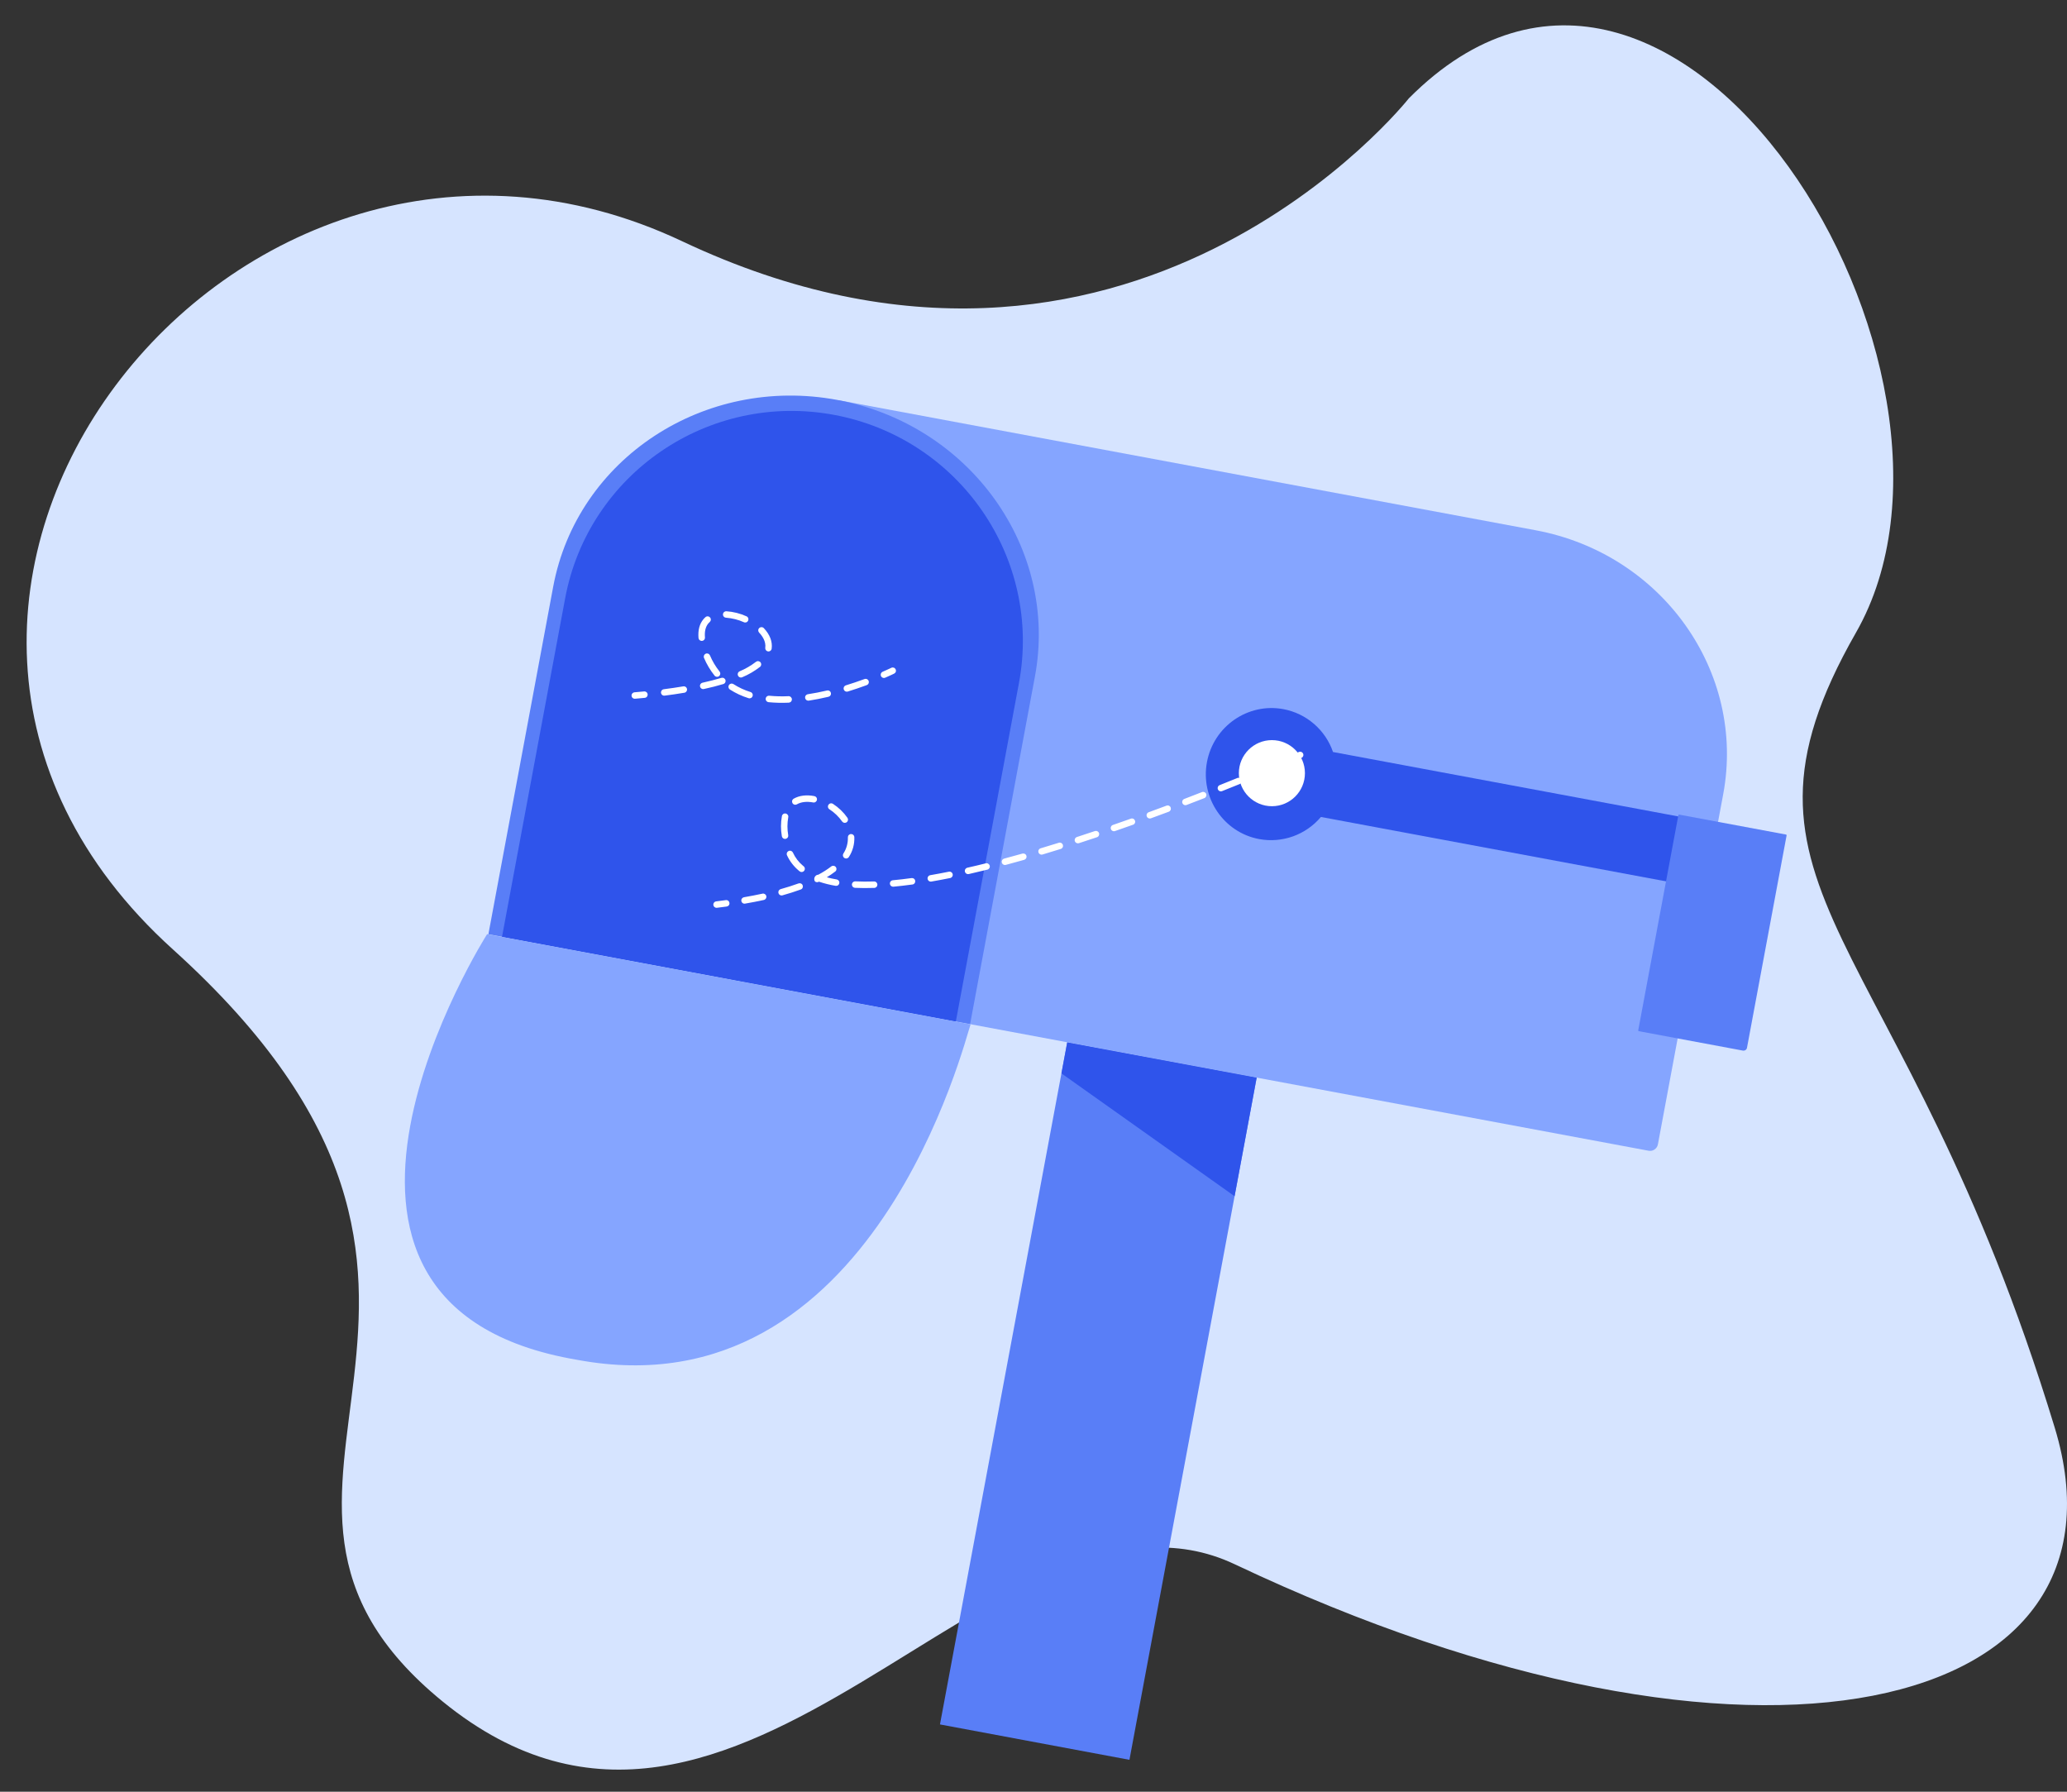 <svg width="60" height="52" viewBox="0 0 60 52" fill="none" xmlns="http://www.w3.org/2000/svg">
<rect x="0" y="0" width="60" height="52" fill="#333333" stroke="none"/>
<path d="M40.895 2.855C40.895 2.855 32.782 13.131 19.802 7.002C6.822 0.872 -6.158 17.458 5.019 27.554C16.197 37.649 5.259 43.197 12.852 49.384C21.483 56.416 28.997 42.156 35.847 45.401C50.967 52.563 62.168 49.728 59.644 41.435C55.214 26.878 49.548 25.931 53.875 18.359C58.202 10.788 48.653 -4.956 40.895 2.855Z" fill="#D6E4FF"/>
<path d="M36.478 31.276L35.837 34.717L32.785 51.074L27.285 50.047L30.811 31.152L30.979 30.252L36.478 31.276Z" fill="#597EF7"/>
<path d="M50.021 23.047L48.125 33.212C48.119 33.242 48.108 33.271 48.091 33.296C48.075 33.321 48.053 33.343 48.028 33.36C48.003 33.377 47.975 33.39 47.946 33.396C47.916 33.402 47.885 33.402 47.855 33.397L21.216 28.428L24.352 11.617L44.58 15.39C48.247 16.074 50.682 19.501 50.021 23.047Z" fill="#85A5FF"/>
<path d="M30.041 19.636L28.16 29.722L14.177 27.114L16.058 17.027C16.751 13.314 20.443 10.887 24.304 11.607C28.165 12.327 30.734 15.922 30.041 19.636Z" fill="#597EF7"/>
<path d="M36.551 24.352C35.521 24.16 34.841 23.158 35.035 22.118C35.229 21.078 36.224 20.389 37.254 20.581C37.583 20.643 37.889 20.79 38.142 21.009C38.395 21.227 38.586 21.509 38.694 21.825L51.711 24.253L51.359 26.138L38.343 23.71C38.127 23.966 37.848 24.16 37.533 24.273C37.219 24.385 36.88 24.413 36.551 24.352V24.352Z" fill="#2F54EB"/>
<path d="M29.578 19.821L27.745 29.649L14.572 27.192L16.405 17.364C17.08 13.746 20.576 11.363 24.213 12.041C27.851 12.72 30.252 16.203 29.578 19.821Z" fill="#2F54EB"/>
<path d="M36.92 23.398C37.45 23.398 37.879 22.969 37.879 22.439C37.879 21.91 37.45 21.48 36.92 21.48C36.391 21.48 35.961 21.91 35.961 22.439C35.961 22.969 36.391 23.398 36.92 23.398Z" fill="white"/>
<path d="M51.861 24.244L50.711 30.409C50.706 30.436 50.691 30.459 50.669 30.474C50.647 30.49 50.619 30.495 50.593 30.491L47.57 29.927C47.565 29.926 47.56 29.923 47.557 29.918C47.554 29.914 47.553 29.909 47.554 29.903L48.719 23.658C48.72 23.653 48.723 23.648 48.727 23.645C48.732 23.642 48.737 23.641 48.742 23.642L51.845 24.221C51.85 24.222 51.855 24.225 51.858 24.229C51.861 24.234 51.862 24.239 51.861 24.244V24.244Z" fill="#597EF7"/>
<path d="M28.174 29.729C28.028 30.097 25.366 41.072 16.753 39.465C7.309 37.866 14.14 27.111 14.14 27.111L28.174 29.729Z" fill="#85A5FF"/>
<path d="M37.419 22.097C37.407 22.086 37.397 22.073 37.392 22.058C37.386 22.043 37.384 22.027 37.386 22.011C37.389 21.995 37.395 21.981 37.405 21.968C37.414 21.955 37.427 21.945 37.442 21.939C37.608 21.867 37.699 21.826 37.699 21.826C37.71 21.821 37.722 21.817 37.735 21.817C37.748 21.816 37.76 21.818 37.772 21.822C37.784 21.826 37.795 21.833 37.804 21.842C37.813 21.85 37.821 21.861 37.826 21.872C37.831 21.884 37.834 21.896 37.834 21.909C37.834 21.921 37.832 21.934 37.827 21.945C37.822 21.957 37.815 21.968 37.806 21.977C37.798 21.986 37.787 21.993 37.775 21.997C37.775 21.997 37.684 22.038 37.517 22.111C37.501 22.118 37.483 22.12 37.466 22.118C37.448 22.115 37.432 22.108 37.419 22.097Z" fill="white"/>
<path d="M21.551 26.205C21.538 26.193 21.528 26.178 21.522 26.161C21.517 26.144 21.517 26.126 21.521 26.108C21.526 26.091 21.535 26.076 21.549 26.064C21.562 26.052 21.578 26.044 21.596 26.04C21.782 26.008 21.962 25.973 22.133 25.936C22.157 25.93 22.182 25.935 22.203 25.948C22.224 25.962 22.239 25.983 22.244 26.007C22.25 26.032 22.245 26.057 22.232 26.078C22.218 26.099 22.197 26.114 22.173 26.119C22 26.157 21.817 26.193 21.628 26.225C21.614 26.228 21.601 26.227 21.587 26.224C21.574 26.22 21.562 26.213 21.551 26.205V26.205ZM22.627 25.966C22.614 25.956 22.604 25.941 22.599 25.925C22.593 25.909 22.592 25.892 22.596 25.875C22.599 25.858 22.607 25.843 22.619 25.83C22.631 25.818 22.646 25.809 22.662 25.804C22.846 25.753 23.02 25.697 23.18 25.639C23.191 25.635 23.203 25.633 23.216 25.633C23.228 25.634 23.24 25.637 23.251 25.642C23.263 25.647 23.273 25.654 23.281 25.663C23.289 25.672 23.296 25.683 23.3 25.695C23.304 25.706 23.306 25.718 23.306 25.731C23.305 25.743 23.302 25.755 23.297 25.766C23.292 25.778 23.285 25.788 23.276 25.796C23.266 25.804 23.256 25.811 23.244 25.815C23.08 25.875 22.901 25.932 22.713 25.985C22.698 25.989 22.682 25.99 22.667 25.986C22.652 25.983 22.639 25.976 22.627 25.966L22.627 25.966ZM23.189 25.27L23.188 25.269C23.042 25.148 22.925 24.995 22.845 24.823C22.84 24.812 22.837 24.8 22.837 24.788C22.836 24.775 22.838 24.763 22.843 24.751C22.847 24.74 22.853 24.729 22.862 24.72C22.87 24.711 22.88 24.704 22.891 24.698C22.902 24.693 22.915 24.69 22.927 24.69C22.939 24.689 22.951 24.691 22.963 24.696C22.974 24.7 22.985 24.706 22.994 24.715C23.003 24.723 23.011 24.733 23.016 24.744C23.084 24.892 23.184 25.022 23.309 25.126C23.315 25.131 23.321 25.136 23.327 25.141L23.328 25.142C23.338 25.15 23.346 25.159 23.351 25.17C23.357 25.181 23.361 25.193 23.362 25.205C23.363 25.218 23.362 25.23 23.358 25.242C23.354 25.253 23.349 25.265 23.341 25.274C23.333 25.284 23.323 25.291 23.312 25.297C23.301 25.303 23.289 25.306 23.277 25.308C23.265 25.309 23.252 25.308 23.241 25.304C23.229 25.3 23.218 25.294 23.208 25.286C23.202 25.281 23.195 25.276 23.189 25.27L23.189 25.27ZM23.657 25.582C23.645 25.564 23.637 25.542 23.636 25.52C23.634 25.497 23.639 25.475 23.649 25.455C23.659 25.435 23.674 25.418 23.692 25.405C23.711 25.393 23.733 25.386 23.755 25.385C23.886 25.316 24.011 25.236 24.128 25.147C24.138 25.139 24.149 25.133 24.161 25.13C24.173 25.127 24.186 25.126 24.198 25.127C24.21 25.129 24.222 25.133 24.233 25.139C24.244 25.145 24.253 25.153 24.261 25.163C24.268 25.173 24.274 25.184 24.277 25.196C24.28 25.208 24.281 25.22 24.279 25.233C24.278 25.245 24.274 25.257 24.268 25.268C24.261 25.278 24.253 25.288 24.243 25.295C24.165 25.355 24.084 25.41 24 25.461C24.091 25.486 24.188 25.507 24.29 25.524C24.314 25.529 24.335 25.543 24.349 25.563C24.363 25.583 24.368 25.607 24.364 25.631C24.36 25.655 24.347 25.677 24.328 25.691C24.308 25.706 24.283 25.712 24.259 25.709C24.094 25.682 23.931 25.642 23.772 25.588L23.76 25.594C23.744 25.602 23.725 25.605 23.707 25.603C23.689 25.601 23.672 25.594 23.657 25.582L23.657 25.582ZM22.727 24.325C22.71 24.311 22.698 24.29 22.695 24.268C22.661 24.075 22.662 23.878 22.697 23.686C22.699 23.674 22.703 23.662 22.71 23.651C22.717 23.641 22.726 23.631 22.736 23.624C22.747 23.617 22.759 23.612 22.771 23.61C22.784 23.608 22.796 23.608 22.809 23.61C22.821 23.613 22.833 23.618 22.843 23.625C22.853 23.632 22.862 23.642 22.869 23.652C22.876 23.663 22.88 23.675 22.882 23.687C22.884 23.7 22.883 23.713 22.88 23.725C22.85 23.895 22.85 24.069 22.88 24.24C22.883 24.258 22.88 24.278 22.872 24.295C22.863 24.312 22.85 24.326 22.833 24.335C22.817 24.345 22.797 24.349 22.779 24.347C22.759 24.345 22.741 24.338 22.727 24.325L22.727 24.325ZM24.762 25.745C24.747 25.732 24.736 25.715 24.732 25.696C24.727 25.677 24.728 25.657 24.735 25.639C24.742 25.621 24.755 25.605 24.772 25.594C24.788 25.584 24.807 25.578 24.827 25.579C24.997 25.587 25.18 25.588 25.371 25.582C25.383 25.581 25.395 25.583 25.407 25.588C25.419 25.592 25.429 25.599 25.438 25.607C25.447 25.615 25.454 25.626 25.459 25.637C25.465 25.648 25.468 25.66 25.468 25.672C25.468 25.685 25.466 25.697 25.462 25.709C25.458 25.72 25.451 25.731 25.443 25.74C25.434 25.749 25.424 25.756 25.413 25.761C25.402 25.766 25.39 25.769 25.377 25.769C25.181 25.776 24.993 25.775 24.818 25.767C24.798 25.766 24.778 25.758 24.762 25.745L24.762 25.745ZM24.5 24.893C24.483 24.879 24.472 24.858 24.468 24.836C24.465 24.814 24.469 24.791 24.481 24.772C24.572 24.633 24.617 24.469 24.612 24.304C24.611 24.279 24.619 24.255 24.636 24.236C24.653 24.218 24.676 24.207 24.701 24.206C24.726 24.205 24.75 24.213 24.768 24.23C24.787 24.247 24.798 24.27 24.799 24.295C24.807 24.499 24.752 24.7 24.641 24.871C24.634 24.882 24.626 24.891 24.616 24.898C24.606 24.905 24.594 24.91 24.582 24.913C24.57 24.916 24.558 24.916 24.546 24.914C24.534 24.912 24.522 24.908 24.511 24.901C24.508 24.899 24.504 24.896 24.5 24.893ZM23.025 23.334C23.013 23.324 23.004 23.311 22.999 23.297C22.993 23.284 22.991 23.268 22.992 23.253C22.993 23.238 22.998 23.224 23.006 23.211C23.015 23.198 23.026 23.188 23.039 23.18C23.202 23.087 23.41 23.061 23.639 23.105C23.663 23.11 23.685 23.124 23.699 23.145C23.713 23.165 23.718 23.19 23.713 23.215C23.709 23.239 23.694 23.261 23.674 23.275C23.653 23.289 23.628 23.294 23.603 23.289C23.419 23.254 23.256 23.273 23.132 23.343C23.115 23.353 23.096 23.357 23.077 23.355C23.058 23.354 23.04 23.346 23.025 23.334V23.334ZM25.864 25.712C25.85 25.7 25.84 25.684 25.835 25.666C25.83 25.649 25.83 25.63 25.835 25.612C25.841 25.594 25.852 25.579 25.866 25.567C25.88 25.555 25.898 25.548 25.916 25.547C26.09 25.531 26.273 25.51 26.46 25.484C26.485 25.481 26.51 25.487 26.53 25.502C26.55 25.517 26.563 25.54 26.566 25.564C26.569 25.589 26.563 25.614 26.548 25.634C26.533 25.654 26.51 25.667 26.486 25.67C26.295 25.696 26.11 25.717 25.933 25.734C25.921 25.735 25.909 25.733 25.897 25.73C25.885 25.726 25.874 25.72 25.864 25.712V25.712ZM24.462 23.859C24.455 23.854 24.45 23.848 24.445 23.841C24.345 23.7 24.22 23.58 24.075 23.486C24.065 23.48 24.056 23.471 24.049 23.461C24.042 23.451 24.037 23.439 24.035 23.427C24.032 23.415 24.032 23.402 24.035 23.39C24.037 23.378 24.041 23.367 24.048 23.356C24.055 23.346 24.064 23.337 24.074 23.33C24.084 23.323 24.096 23.319 24.108 23.316C24.12 23.314 24.132 23.313 24.144 23.316C24.156 23.318 24.168 23.323 24.178 23.329C24.343 23.436 24.486 23.573 24.599 23.734C24.612 23.753 24.618 23.775 24.615 23.798C24.613 23.821 24.602 23.841 24.585 23.857C24.568 23.872 24.547 23.881 24.524 23.881C24.501 23.882 24.479 23.874 24.462 23.859L24.462 23.859ZM26.958 25.564C26.944 25.553 26.934 25.537 26.929 25.52C26.923 25.503 26.923 25.485 26.928 25.468C26.933 25.451 26.942 25.435 26.955 25.423C26.968 25.411 26.985 25.403 27.002 25.4C27.176 25.37 27.358 25.336 27.542 25.299C27.554 25.296 27.567 25.296 27.579 25.298C27.591 25.3 27.603 25.305 27.613 25.312C27.624 25.319 27.633 25.328 27.64 25.338C27.647 25.348 27.652 25.36 27.654 25.372C27.657 25.384 27.657 25.397 27.654 25.409C27.652 25.421 27.647 25.433 27.64 25.443C27.633 25.453 27.624 25.462 27.614 25.469C27.603 25.476 27.592 25.48 27.579 25.483C27.393 25.52 27.21 25.555 27.034 25.585C27.021 25.587 27.007 25.587 26.994 25.583C26.981 25.579 26.968 25.573 26.958 25.564L26.958 25.564ZM28.04 25.347C28.026 25.335 28.017 25.321 28.011 25.304C28.006 25.288 28.005 25.27 28.009 25.253C28.013 25.236 28.022 25.22 28.035 25.208C28.047 25.196 28.063 25.187 28.08 25.183C28.253 25.144 28.433 25.102 28.615 25.056C28.639 25.05 28.665 25.054 28.686 25.067C28.707 25.08 28.723 25.101 28.729 25.125C28.735 25.149 28.731 25.175 28.718 25.196C28.705 25.217 28.684 25.233 28.66 25.239C28.477 25.284 28.296 25.327 28.121 25.367C28.107 25.37 28.092 25.37 28.078 25.366C28.064 25.363 28.051 25.356 28.04 25.347L28.04 25.347ZM29.111 25.082C29.098 25.071 29.088 25.056 29.083 25.04C29.077 25.024 29.076 25.006 29.08 24.989C29.084 24.973 29.092 24.957 29.104 24.945C29.116 24.933 29.131 24.924 29.148 24.919C29.32 24.873 29.499 24.824 29.679 24.773C29.703 24.767 29.728 24.77 29.75 24.782C29.772 24.794 29.788 24.814 29.794 24.838C29.801 24.862 29.798 24.888 29.786 24.91C29.774 24.931 29.754 24.947 29.73 24.954C29.549 25.005 29.37 25.055 29.196 25.101C29.181 25.105 29.166 25.105 29.151 25.102C29.137 25.098 29.123 25.091 29.111 25.082L29.111 25.082ZM30.173 24.781C30.16 24.77 30.151 24.756 30.145 24.74C30.14 24.724 30.139 24.707 30.142 24.69C30.146 24.674 30.154 24.658 30.165 24.646C30.176 24.634 30.191 24.624 30.207 24.62C30.381 24.568 30.558 24.514 30.735 24.459C30.759 24.451 30.785 24.454 30.807 24.465C30.829 24.477 30.845 24.497 30.853 24.52C30.86 24.544 30.858 24.57 30.846 24.592C30.835 24.614 30.815 24.631 30.791 24.638C30.613 24.693 30.435 24.748 30.261 24.8C30.246 24.804 30.23 24.805 30.215 24.802C30.2 24.798 30.186 24.791 30.174 24.781L30.173 24.781ZM31.228 24.453C31.215 24.442 31.206 24.428 31.2 24.412C31.195 24.397 31.194 24.38 31.197 24.363C31.2 24.347 31.208 24.331 31.219 24.319C31.23 24.306 31.244 24.297 31.26 24.292C31.431 24.237 31.607 24.178 31.783 24.119C31.807 24.112 31.833 24.113 31.855 24.125C31.877 24.136 31.894 24.155 31.902 24.179C31.91 24.202 31.908 24.228 31.897 24.25C31.886 24.273 31.867 24.29 31.843 24.298C31.666 24.357 31.489 24.415 31.318 24.471C31.303 24.475 31.287 24.476 31.271 24.473C31.255 24.47 31.241 24.463 31.229 24.453L31.228 24.453ZM32.275 24.102C32.262 24.092 32.253 24.078 32.247 24.062C32.242 24.047 32.24 24.03 32.243 24.013C32.246 23.997 32.254 23.982 32.264 23.969C32.275 23.957 32.289 23.947 32.305 23.942C32.48 23.881 32.654 23.821 32.825 23.76C32.837 23.755 32.849 23.753 32.862 23.754C32.874 23.754 32.886 23.757 32.898 23.763C32.909 23.768 32.919 23.775 32.927 23.785C32.935 23.794 32.942 23.805 32.946 23.816C32.95 23.828 32.952 23.84 32.951 23.853C32.951 23.865 32.948 23.877 32.942 23.889C32.937 23.9 32.929 23.91 32.92 23.918C32.911 23.926 32.9 23.933 32.888 23.936C32.716 23.998 32.542 24.059 32.366 24.119C32.351 24.125 32.334 24.126 32.319 24.123C32.303 24.12 32.288 24.113 32.275 24.102L32.275 24.102ZM33.315 23.733C33.303 23.722 33.293 23.708 33.288 23.693C33.282 23.677 33.281 23.661 33.283 23.645C33.286 23.628 33.293 23.613 33.304 23.601C33.315 23.588 33.328 23.578 33.344 23.573C33.519 23.509 33.691 23.445 33.861 23.382C33.873 23.378 33.885 23.375 33.897 23.376C33.91 23.376 33.922 23.379 33.933 23.384C33.944 23.389 33.954 23.396 33.963 23.405C33.971 23.415 33.978 23.425 33.982 23.437C33.986 23.448 33.988 23.461 33.988 23.473C33.987 23.485 33.985 23.497 33.98 23.509C33.974 23.52 33.967 23.53 33.958 23.538C33.949 23.547 33.938 23.553 33.927 23.558C33.757 23.621 33.584 23.685 33.408 23.749C33.393 23.755 33.376 23.756 33.36 23.753C33.343 23.75 33.328 23.743 33.316 23.733L33.315 23.733ZM34.35 23.346C34.337 23.336 34.328 23.322 34.322 23.307C34.316 23.291 34.315 23.275 34.318 23.259C34.321 23.243 34.327 23.228 34.338 23.215C34.348 23.202 34.361 23.193 34.377 23.187C34.553 23.119 34.725 23.053 34.891 22.988C34.914 22.979 34.94 22.98 34.963 22.99C34.986 23 35.004 23.018 35.013 23.041C35.022 23.065 35.021 23.09 35.011 23.113C35.001 23.136 34.983 23.154 34.96 23.163C34.793 23.228 34.621 23.295 34.444 23.362C34.428 23.368 34.411 23.37 34.395 23.367C34.378 23.364 34.363 23.357 34.35 23.346L34.35 23.346ZM35.379 22.945C35.366 22.934 35.357 22.921 35.351 22.905C35.346 22.89 35.344 22.874 35.347 22.858C35.349 22.842 35.356 22.827 35.366 22.814C35.376 22.802 35.389 22.792 35.405 22.786C35.583 22.715 35.754 22.646 35.916 22.58C35.928 22.575 35.94 22.572 35.953 22.572C35.965 22.572 35.978 22.575 35.989 22.579C36.001 22.584 36.011 22.591 36.02 22.6C36.029 22.609 36.036 22.619 36.04 22.631C36.045 22.642 36.047 22.655 36.047 22.667C36.047 22.68 36.044 22.692 36.04 22.703C36.035 22.715 36.027 22.725 36.018 22.734C36.009 22.742 35.999 22.749 35.987 22.754C35.825 22.82 35.654 22.889 35.474 22.96C35.458 22.966 35.441 22.968 35.424 22.965C35.407 22.963 35.392 22.956 35.379 22.945L35.379 22.945ZM36.402 22.529C36.39 22.518 36.381 22.505 36.375 22.49C36.369 22.475 36.368 22.458 36.37 22.442C36.373 22.427 36.379 22.412 36.389 22.399C36.399 22.386 36.412 22.376 36.427 22.37C36.615 22.292 36.785 22.221 36.936 22.157C36.948 22.152 36.96 22.149 36.972 22.149C36.984 22.149 36.997 22.151 37.008 22.156C37.02 22.16 37.03 22.167 37.039 22.176C37.048 22.184 37.055 22.195 37.06 22.206C37.065 22.218 37.067 22.23 37.067 22.242C37.067 22.255 37.065 22.267 37.06 22.278C37.056 22.29 37.049 22.3 37.04 22.309C37.031 22.318 37.021 22.325 37.01 22.329C36.858 22.394 36.687 22.465 36.499 22.544C36.483 22.55 36.466 22.552 36.449 22.549C36.432 22.547 36.416 22.54 36.403 22.528L36.402 22.529Z" fill="white"/>
<path d="M20.74 26.325C20.726 26.313 20.716 26.297 20.71 26.28C20.705 26.262 20.705 26.244 20.71 26.226C20.715 26.209 20.726 26.193 20.74 26.181C20.754 26.17 20.771 26.162 20.789 26.16C20.884 26.148 20.976 26.136 21.067 26.124C21.079 26.122 21.091 26.122 21.104 26.125C21.116 26.128 21.127 26.134 21.137 26.141C21.147 26.148 21.155 26.158 21.162 26.169C21.168 26.179 21.172 26.191 21.174 26.203C21.176 26.216 21.175 26.228 21.172 26.24C21.169 26.253 21.163 26.264 21.155 26.274C21.148 26.284 21.138 26.292 21.128 26.298C21.117 26.304 21.105 26.308 21.092 26.31C21.001 26.322 20.907 26.334 20.812 26.346C20.799 26.348 20.786 26.347 20.773 26.343C20.761 26.339 20.75 26.333 20.74 26.325V26.325Z" fill="white"/>
<path d="M25.598 19.654C25.586 19.644 25.576 19.631 25.571 19.616C25.565 19.601 25.563 19.585 25.566 19.569C25.568 19.553 25.574 19.538 25.584 19.525C25.593 19.513 25.606 19.503 25.621 19.496C25.779 19.427 25.872 19.382 25.873 19.381C25.895 19.37 25.921 19.369 25.944 19.377C25.968 19.385 25.987 19.402 25.998 19.424C26.009 19.446 26.011 19.472 26.003 19.495C25.995 19.519 25.978 19.538 25.956 19.549C25.952 19.551 25.859 19.598 25.696 19.668C25.68 19.675 25.662 19.678 25.645 19.675C25.627 19.673 25.611 19.665 25.598 19.654Z" fill="white"/>
<path d="M19.22 20.168C19.206 20.156 19.196 20.14 19.191 20.123C19.185 20.105 19.185 20.087 19.191 20.069C19.196 20.052 19.206 20.036 19.22 20.024C19.234 20.012 19.251 20.005 19.269 20.003C19.465 19.978 19.655 19.95 19.833 19.92C19.845 19.918 19.858 19.918 19.87 19.921C19.882 19.924 19.894 19.929 19.904 19.936C19.914 19.943 19.923 19.952 19.929 19.963C19.936 19.973 19.94 19.985 19.942 19.997C19.944 20.01 19.944 20.022 19.941 20.034C19.938 20.046 19.933 20.058 19.926 20.068C19.918 20.078 19.909 20.086 19.898 20.093C19.888 20.099 19.876 20.104 19.864 20.105C19.683 20.136 19.491 20.164 19.293 20.189C19.28 20.191 19.267 20.189 19.254 20.186C19.241 20.182 19.23 20.176 19.22 20.168V20.168ZM20.352 19.977C20.338 19.966 20.328 19.951 20.323 19.934C20.317 19.918 20.317 19.9 20.321 19.883C20.325 19.866 20.334 19.85 20.347 19.838C20.359 19.826 20.375 19.817 20.392 19.814C20.589 19.77 20.774 19.723 20.941 19.673C20.953 19.67 20.965 19.669 20.978 19.67C20.99 19.671 21.002 19.675 21.013 19.681C21.024 19.687 21.033 19.695 21.041 19.704C21.049 19.714 21.055 19.725 21.058 19.736C21.062 19.748 21.063 19.761 21.061 19.773C21.06 19.785 21.057 19.797 21.051 19.808C21.045 19.819 21.037 19.828 21.027 19.836C21.018 19.844 21.007 19.85 20.995 19.853C20.823 19.905 20.634 19.953 20.432 19.997C20.418 20 20.404 20 20.39 19.997C20.376 19.993 20.363 19.986 20.352 19.977V19.977ZM21.178 20.004C21.16 19.988 21.148 19.967 21.145 19.943C21.143 19.919 21.149 19.895 21.163 19.876C21.178 19.857 21.199 19.844 21.222 19.84C21.246 19.836 21.27 19.841 21.29 19.854C21.444 19.953 21.61 20.03 21.785 20.084C21.809 20.091 21.829 20.108 21.84 20.13C21.852 20.152 21.854 20.178 21.847 20.202C21.839 20.226 21.823 20.245 21.8 20.257C21.778 20.268 21.753 20.271 21.729 20.263C21.538 20.204 21.355 20.119 21.187 20.011C21.184 20.009 21.181 20.006 21.178 20.004V20.004ZM20.754 19.621C20.75 19.617 20.745 19.613 20.742 19.608C20.617 19.452 20.514 19.279 20.436 19.095C20.426 19.072 20.426 19.046 20.435 19.023C20.445 19 20.463 18.982 20.485 18.972C20.508 18.962 20.534 18.962 20.557 18.971C20.58 18.98 20.598 18.998 20.608 19.021C20.679 19.189 20.773 19.347 20.888 19.49C20.902 19.509 20.91 19.532 20.908 19.555C20.907 19.578 20.897 19.6 20.88 19.616C20.864 19.633 20.841 19.642 20.818 19.643C20.795 19.644 20.772 19.636 20.754 19.621V19.621ZM22.259 20.357C22.243 20.344 22.233 20.327 22.228 20.307C22.223 20.288 22.225 20.267 22.233 20.249C22.24 20.23 22.254 20.215 22.271 20.205C22.288 20.194 22.308 20.19 22.328 20.192C22.515 20.21 22.702 20.214 22.888 20.205C22.901 20.204 22.913 20.206 22.925 20.211C22.936 20.215 22.947 20.221 22.956 20.23C22.965 20.238 22.972 20.248 22.978 20.259C22.983 20.27 22.986 20.282 22.986 20.295C22.987 20.307 22.985 20.319 22.981 20.331C22.977 20.342 22.97 20.353 22.962 20.362C22.954 20.371 22.944 20.379 22.932 20.384C22.921 20.389 22.909 20.392 22.897 20.393C22.701 20.402 22.505 20.398 22.31 20.379C22.291 20.377 22.273 20.369 22.259 20.357L22.259 20.357ZM21.447 19.641C21.435 19.63 21.426 19.617 21.42 19.602C21.414 19.587 21.413 19.571 21.415 19.555C21.417 19.54 21.423 19.525 21.433 19.512C21.443 19.5 21.455 19.489 21.47 19.483C21.639 19.412 21.798 19.32 21.943 19.208C21.963 19.193 21.988 19.185 22.012 19.188C22.037 19.191 22.06 19.203 22.075 19.222C22.091 19.242 22.098 19.267 22.096 19.291C22.093 19.316 22.081 19.339 22.061 19.354C21.903 19.477 21.73 19.578 21.546 19.655C21.529 19.662 21.512 19.664 21.494 19.662C21.477 19.659 21.46 19.652 21.447 19.64L21.447 19.641ZM20.309 18.578C20.29 18.562 20.279 18.54 20.276 18.515C20.257 18.289 20.305 18.106 20.419 17.971C20.437 17.95 20.456 17.93 20.478 17.911C20.496 17.894 20.521 17.886 20.546 17.888C20.57 17.889 20.594 17.901 20.61 17.919C20.627 17.938 20.635 17.963 20.633 17.987C20.632 18.012 20.62 18.035 20.602 18.052C20.587 18.064 20.574 18.078 20.562 18.092C20.482 18.188 20.448 18.324 20.463 18.499C20.465 18.517 20.461 18.536 20.452 18.552C20.443 18.568 20.43 18.581 20.413 18.59C20.397 18.599 20.378 18.602 20.359 18.6C20.341 18.598 20.323 18.59 20.309 18.578L20.309 18.578ZM23.403 20.313C23.39 20.301 23.379 20.286 23.374 20.269C23.369 20.251 23.369 20.233 23.373 20.216C23.378 20.198 23.388 20.183 23.402 20.171C23.415 20.159 23.432 20.151 23.45 20.148C23.628 20.121 23.815 20.085 24.006 20.04C24.03 20.034 24.055 20.038 24.076 20.051C24.098 20.064 24.113 20.085 24.118 20.11C24.124 20.134 24.12 20.159 24.107 20.18C24.094 20.201 24.073 20.216 24.049 20.222C23.854 20.268 23.661 20.306 23.478 20.334C23.465 20.336 23.451 20.335 23.438 20.331C23.425 20.328 23.413 20.321 23.403 20.313L23.403 20.313ZM21.019 17.905C21.004 17.893 20.993 17.876 20.988 17.857C20.984 17.837 20.985 17.817 20.992 17.799C21 17.781 21.012 17.765 21.029 17.755C21.046 17.744 21.065 17.739 21.085 17.74C21.288 17.754 21.486 17.804 21.672 17.888C21.694 17.898 21.711 17.917 21.72 17.94C21.728 17.963 21.727 17.989 21.717 18.011C21.707 18.033 21.689 18.051 21.666 18.06C21.643 18.069 21.618 18.069 21.596 18.059C21.431 17.985 21.255 17.941 21.074 17.927C21.054 17.926 21.034 17.919 21.019 17.905L21.019 17.905ZM22.247 18.884C22.235 18.874 22.226 18.861 22.22 18.846C22.214 18.832 22.212 18.816 22.214 18.8C22.238 18.617 22.13 18.46 22.036 18.36C22.028 18.351 22.021 18.34 22.016 18.329C22.012 18.317 22.01 18.305 22.01 18.293C22.01 18.28 22.013 18.268 22.018 18.257C22.023 18.245 22.03 18.235 22.04 18.227C22.049 18.218 22.059 18.212 22.071 18.207C22.082 18.203 22.095 18.201 22.107 18.201C22.12 18.202 22.132 18.204 22.143 18.21C22.154 18.215 22.165 18.222 22.173 18.231C22.348 18.417 22.426 18.622 22.4 18.824C22.398 18.841 22.392 18.857 22.381 18.87C22.371 18.883 22.357 18.894 22.341 18.9C22.326 18.906 22.308 18.908 22.292 18.905C22.275 18.902 22.26 18.895 22.247 18.884L22.247 18.884ZM24.521 20.052C24.508 20.041 24.499 20.027 24.493 20.011C24.488 19.995 24.486 19.978 24.49 19.961C24.493 19.945 24.501 19.929 24.512 19.917C24.524 19.904 24.538 19.895 24.554 19.89C24.732 19.836 24.913 19.774 25.093 19.708C25.105 19.703 25.117 19.701 25.13 19.702C25.142 19.702 25.154 19.705 25.166 19.71C25.177 19.715 25.187 19.723 25.195 19.732C25.204 19.741 25.21 19.751 25.215 19.763C25.219 19.774 25.221 19.787 25.221 19.799C25.22 19.812 25.217 19.824 25.212 19.835C25.207 19.846 25.199 19.856 25.19 19.865C25.181 19.873 25.17 19.88 25.159 19.884C24.975 19.951 24.791 20.014 24.609 20.07C24.594 20.074 24.578 20.075 24.563 20.072C24.547 20.069 24.533 20.062 24.521 20.052L24.521 20.052Z" fill="white"/>
<path d="M18.365 20.258C18.351 20.245 18.341 20.23 18.336 20.212C18.33 20.194 18.331 20.175 18.336 20.157C18.342 20.14 18.353 20.124 18.367 20.113C18.381 20.101 18.399 20.094 18.418 20.092C18.513 20.084 18.606 20.076 18.697 20.067C18.722 20.064 18.746 20.072 18.766 20.088C18.785 20.103 18.797 20.126 18.799 20.151C18.802 20.176 18.794 20.201 18.779 20.22C18.763 20.239 18.74 20.251 18.715 20.253C18.623 20.262 18.529 20.271 18.433 20.279C18.421 20.28 18.409 20.279 18.397 20.275C18.386 20.271 18.375 20.265 18.365 20.258V20.258Z" fill="white"/>
<path d="M36.478 31.276L35.837 34.717L30.811 31.152L30.979 30.252L36.478 31.276Z" fill="#2F54EB"/>
</svg>
